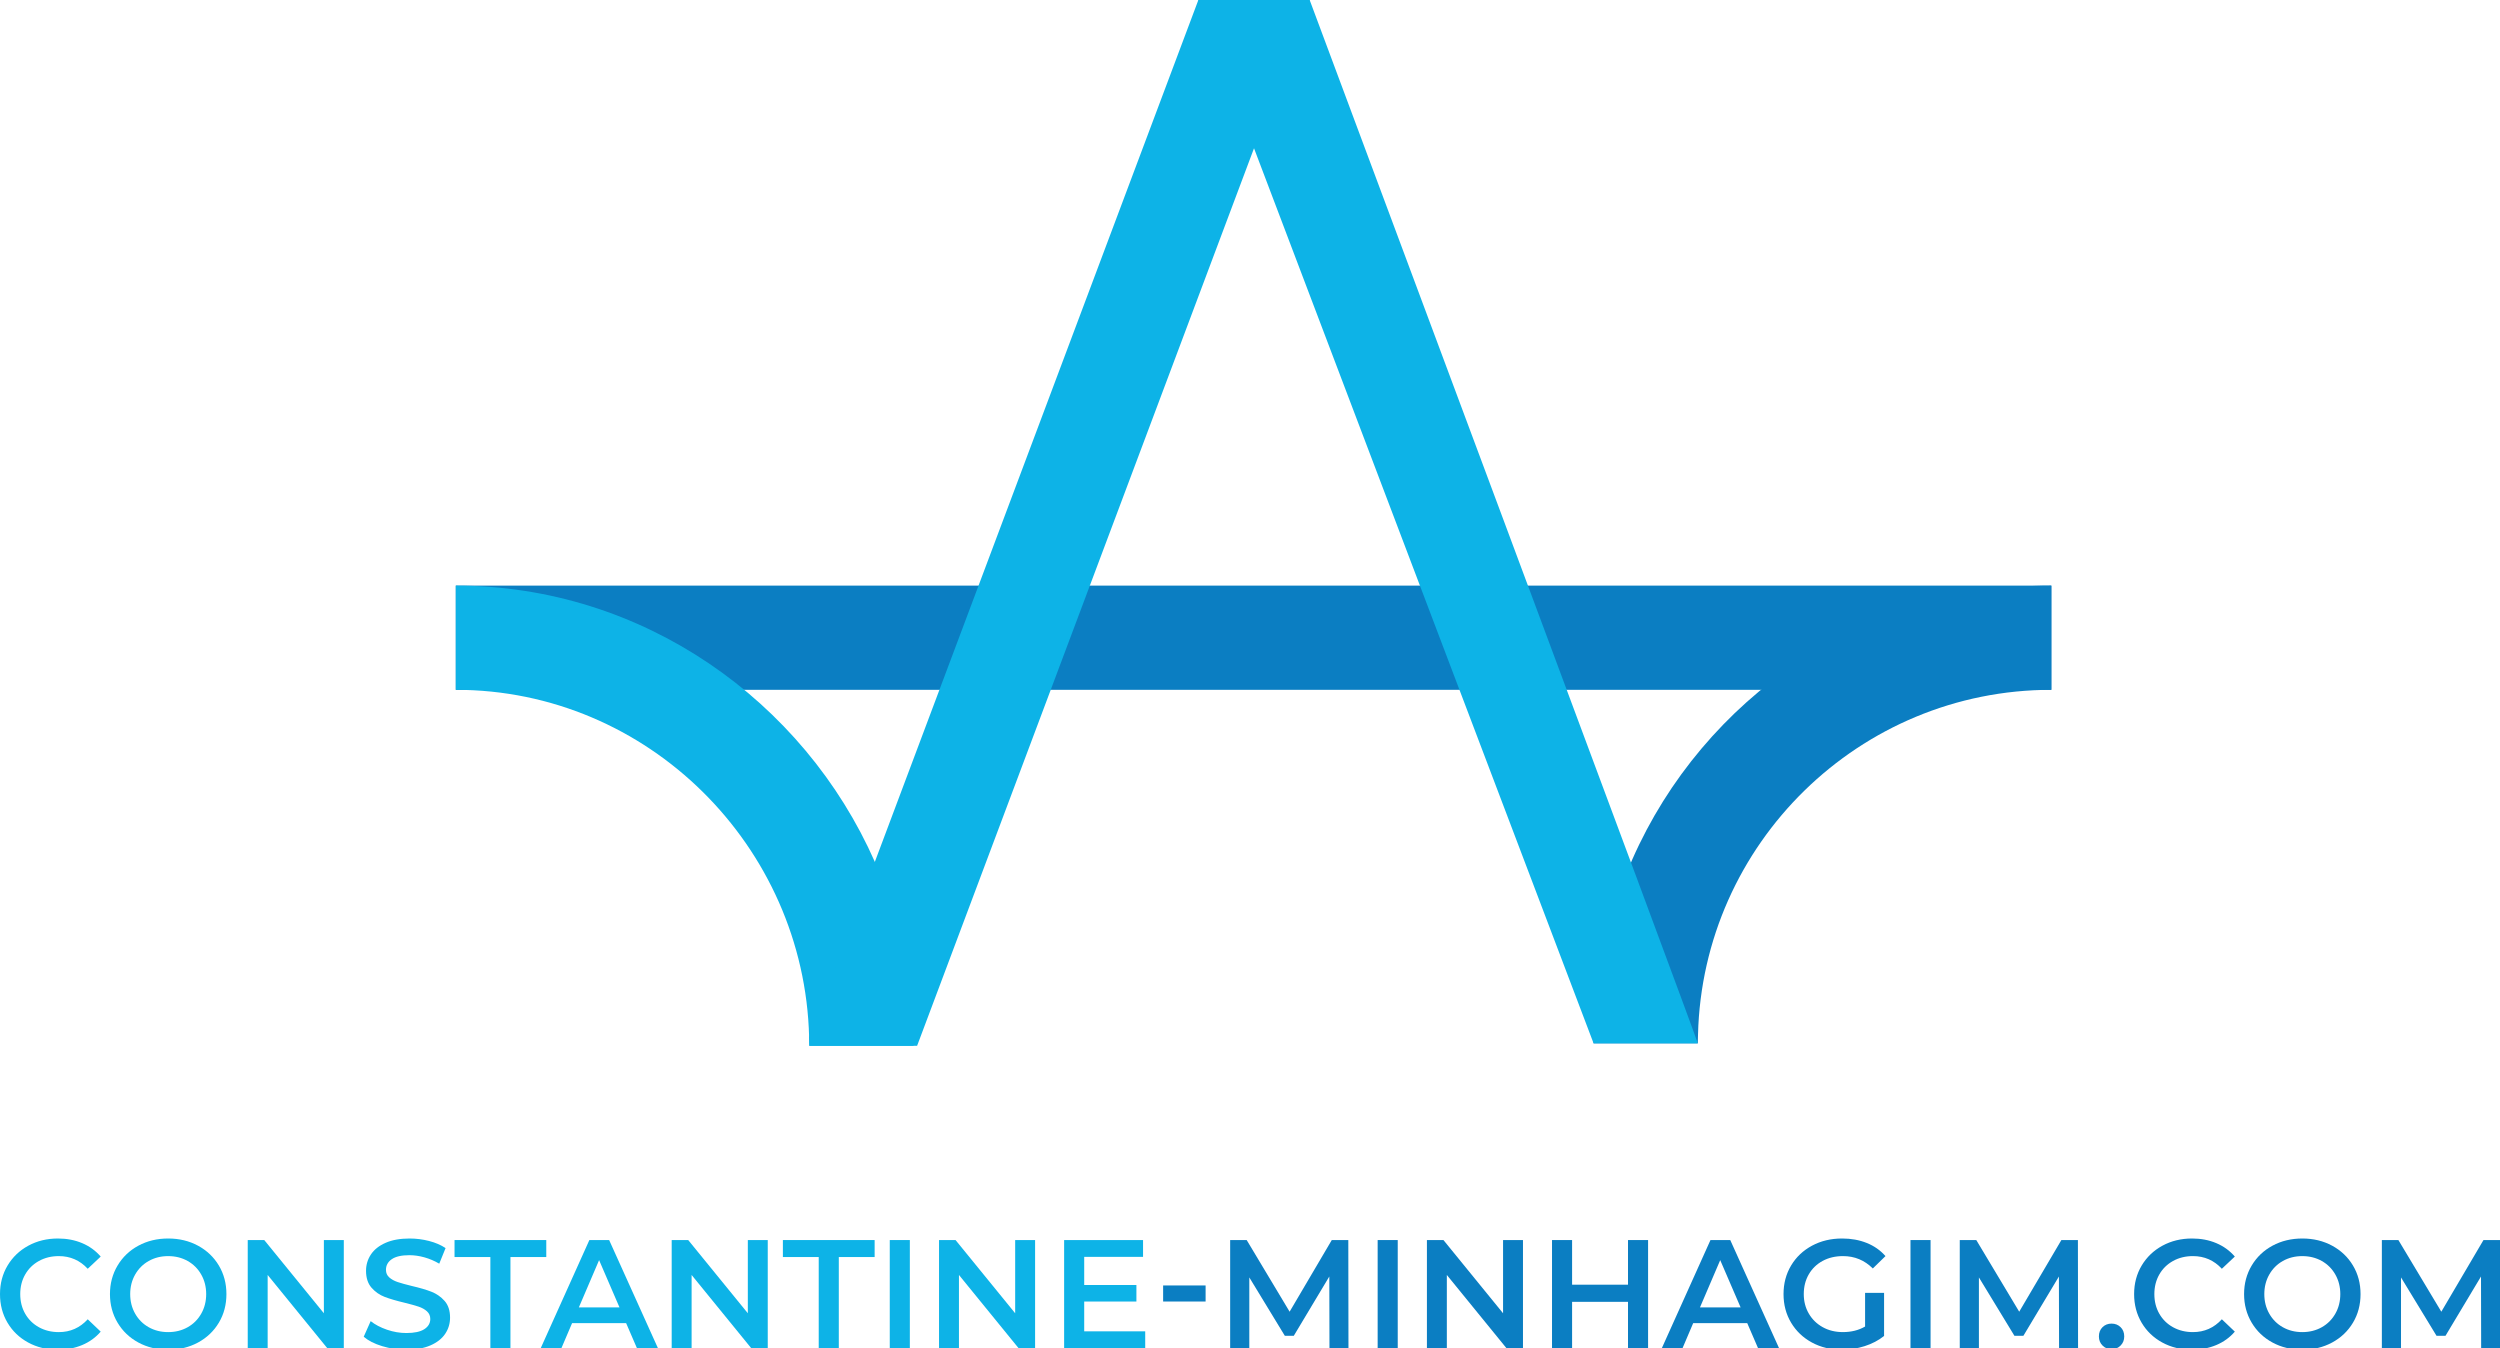 <?xml version="1.0" encoding="utf-8"?>
<svg version="1.1" id="cm-logo-full" xmlns="http://www.w3.org/2000/svg" xmlns:xlink="http://www.w3.org/1999/xlink" x="0px" y="0px"
	 viewBox="0 0 1051.336 566.95" style="enable-background:new 0 0 1051.336 566.95;" xml:space="preserve">
<style type="text/css">
	.st0,.st3{fill:#0DB3E7;}
	.st1,.st2{fill:#0B7EC2;}
</style>
<g>
	<path class="st0" d="M11.854,564.578c-3.702-2.013-6.604-4.795-8.703-8.346C1.05,552.683,0,548.677,0,544.217
		c0-4.459,1.061-8.465,3.183-12.016c2.121-3.55,5.034-6.333,8.736-8.347c3.702-2.013,7.848-3.02,12.438-3.02
		c3.724,0,7.122,0.649,10.197,1.948c3.074,1.299,5.672,3.183,7.794,5.65l-5.456,5.131c-3.291-3.55-7.339-5.325-12.146-5.325
		c-3.117,0-5.91,0.682-8.378,2.046c-2.469,1.363-4.396,3.259-5.781,5.683c-1.386,2.426-2.078,5.175-2.078,8.249
		c0,3.075,0.692,5.824,2.078,8.249s3.312,4.318,5.781,5.683c2.468,1.364,5.261,2.046,8.378,2.046c4.807,0,8.854-1.796,12.146-5.391
		L42.348,560c-2.122,2.468-4.731,4.352-7.826,5.65c-3.097,1.299-6.506,1.948-10.229,1.948
		C19.701,567.599,15.556,566.592,11.854,564.578z"/>
	<path class="st0" d="M58.195,564.578c-3.725-2.013-6.647-4.806-8.769-8.378c-2.122-3.572-3.183-7.566-3.183-11.983
		s1.061-8.411,3.183-11.983c2.121-3.572,5.044-6.365,8.769-8.379c3.724-2.013,7.901-3.02,12.535-3.02
		c4.633,0,8.812,1.007,12.535,3.02c3.724,2.014,6.646,4.797,8.769,8.347c2.121,3.551,3.183,7.557,3.183,12.016
		c0,4.46-1.062,8.466-3.183,12.016c-2.122,3.551-5.045,6.333-8.769,8.346c-3.724,2.014-7.902,3.021-12.535,3.021
		C66.097,567.599,61.919,566.592,58.195,564.578z M78.914,558.149c2.425-1.364,4.33-3.269,5.716-5.716
		c1.386-2.445,2.078-5.185,2.078-8.216c0-3.03-0.692-5.77-2.078-8.216s-3.291-4.353-5.716-5.716
		c-2.425-1.364-5.153-2.046-8.184-2.046c-3.031,0-5.759,0.682-8.184,2.046c-2.426,1.363-4.33,3.27-5.716,5.716
		s-2.078,5.186-2.078,8.216c0,3.031,0.692,5.771,2.078,8.216c1.386,2.447,3.29,4.352,5.716,5.716
		c2.425,1.364,5.152,2.046,8.184,2.046C73.761,560.195,76.489,559.513,78.914,558.149z"/>
	<path class="st0" d="M144.578,521.485v45.465h-6.949l-25.071-30.786v30.786h-8.378v-45.465h6.949l25.071,30.786v-30.786H144.578z"
		/>
	<path class="st0" d="M160.719,566.105c-3.271-0.995-5.857-2.315-7.762-3.962l2.923-6.56c1.861,1.473,4.146,2.674,6.852,3.604
		c2.706,0.932,5.424,1.396,8.151,1.396c3.378,0,5.899-0.541,7.567-1.624c1.666-1.081,2.5-2.511,2.5-4.286
		c0-1.299-0.466-2.371-1.396-3.215c-0.932-0.845-2.11-1.504-3.54-1.981c-1.429-0.476-3.377-1.017-5.845-1.624
		c-3.465-0.821-6.268-1.645-8.411-2.468c-2.144-0.822-3.984-2.11-5.521-3.864c-1.538-1.754-2.307-4.125-2.307-7.112
		c0-2.511,0.683-4.795,2.046-6.853c1.364-2.056,3.421-3.69,6.171-4.903c2.749-1.212,6.115-1.818,10.1-1.818
		c2.771,0,5.498,0.347,8.184,1.039c2.685,0.693,5.001,1.688,6.949,2.987l-2.662,6.561c-1.992-1.169-4.071-2.057-6.235-2.663
		c-2.166-0.606-4.266-0.909-6.301-0.909c-3.334,0-5.812,0.562-7.437,1.688s-2.436,2.62-2.436,4.481c0,1.299,0.465,2.36,1.396,3.183
		c0.931,0.823,2.111,1.473,3.54,1.948c1.429,0.478,3.377,1.019,5.846,1.624c3.377,0.779,6.147,1.591,8.313,2.436
		c2.164,0.845,4.016,2.133,5.553,3.864c1.537,1.732,2.306,4.071,2.306,7.015c0,2.512-0.682,4.785-2.046,6.82
		c-1.363,2.035-3.432,3.659-6.202,4.871c-2.771,1.212-6.149,1.818-10.133,1.818C167.376,567.599,163.987,567.101,160.719,566.105z"
		/>
	<path class="st0" d="M206.216,528.629h-15.068v-7.145h38.58v7.145h-15.068v38.32h-8.443V528.629z"/>
	<path class="st0" d="M263.308,556.428h-22.732l-4.481,10.521h-8.704l20.46-45.465h8.313l20.524,45.465h-8.834L263.308,556.428z
		 M260.515,549.803l-8.573-19.875l-8.509,19.875H260.515z"/>
	<path class="st0" d="M322.865,521.485v45.465h-6.949l-25.071-30.786v30.786h-8.378v-45.465h6.949l25.071,30.786v-30.786H322.865z"
		/>
	<path class="st0" d="M344.299,528.629H329.23v-7.145h38.58v7.145h-15.068v38.32h-8.443V528.629z"/>
	<path class="st0" d="M374.176,521.485h8.443v45.465h-8.443V521.485z"/>
	<path class="st0" d="M435.292,521.485v45.465h-6.949l-25.071-30.786v30.786h-8.378v-45.465h6.949l25.071,30.786v-30.786H435.292z"
		/>
	<path class="st0" d="M481.602,559.87v7.079h-34.099v-45.465h33.189v7.079h-24.746v11.821h21.953v6.949h-21.953v12.536H481.602z"/>
	<path class="st1" d="M489.136,540.579h17.861v6.755h-17.861V540.579z"/>
	<path class="st1" d="M559.086,566.95l-0.065-30.137l-14.938,24.94h-3.767l-14.938-24.551v29.747h-8.054v-45.465h6.949
		l18.056,30.137l17.731-30.137h6.949l0.065,45.465H559.086z"/>
	<path class="st1" d="M579.35,521.485h8.443v45.465h-8.443V521.485z"/>
	<path class="st1" d="M640.466,521.485v45.465h-6.949l-25.071-30.786v30.786h-8.378v-45.465h6.949l25.071,30.786v-30.786H640.466z"
		/>
	<path class="st1" d="M693.076,521.485v45.465h-8.443v-19.485h-23.512v19.485h-8.443v-45.465h8.443v18.771h23.512v-18.771H693.076z"
		/>
	<path class="st1" d="M734.774,556.428h-22.732l-4.481,10.521h-8.704l20.46-45.465h8.313l20.524,45.465h-8.834L734.774,556.428z
		 M731.981,549.803l-8.573-19.875l-8.509,19.875H731.981z"/>
	<path class="st1" d="M784.331,543.698h7.989v18.121c-2.339,1.862-5.066,3.291-8.184,4.286c-3.118,0.996-6.323,1.494-9.613,1.494
		c-4.634,0-8.812-1.007-12.535-3.021c-3.725-2.013-6.647-4.795-8.769-8.346c-2.122-3.55-3.183-7.556-3.183-12.016
		c0-4.459,1.061-8.465,3.183-12.016c2.121-3.55,5.056-6.333,8.801-8.347c3.745-2.013,7.957-3.02,12.633-3.02
		c3.81,0,7.274,0.628,10.393,1.883c3.117,1.257,5.736,3.097,7.858,5.521l-5.326,5.195c-3.464-3.463-7.643-5.195-12.535-5.195
		c-3.205,0-6.051,0.672-8.541,2.014s-4.438,3.226-5.845,5.65c-1.408,2.425-2.111,5.195-2.111,8.313c0,3.031,0.703,5.759,2.111,8.184
		c1.406,2.426,3.354,4.33,5.845,5.716s5.315,2.078,8.477,2.078c3.55,0,6.667-0.779,9.353-2.338V543.698z"/>
	<path class="st1" d="M803.425,521.485h8.443v45.465h-8.443V521.485z"/>
	<path class="st1" d="M865.906,566.95l-0.065-30.137l-14.938,24.94h-3.767l-14.938-24.551v29.747h-8.054v-45.465h6.949
		l18.057,30.137l17.731-30.137h6.949l0.065,45.465H865.906z"/>
	<path class="st1" d="M884.221,565.878c-1.04-1.018-1.56-2.306-1.56-3.865c0-1.602,0.509-2.9,1.526-3.896s2.284-1.494,3.8-1.494
		s2.782,0.498,3.8,1.494c1.017,0.996,1.526,2.295,1.526,3.896c0,1.56-0.52,2.848-1.559,3.865c-1.04,1.018-2.296,1.526-3.768,1.526
		C886.515,567.405,885.26,566.896,884.221,565.878z"/>
	<path class="st1" d="M909.324,564.578c-3.702-2.013-6.604-4.795-8.703-8.346c-2.101-3.55-3.15-7.556-3.15-12.016
		c0-4.459,1.061-8.465,3.183-12.016c2.121-3.55,5.034-6.333,8.736-8.347c3.702-2.013,7.848-3.02,12.438-3.02
		c3.724,0,7.122,0.649,10.197,1.948c3.074,1.299,5.672,3.183,7.794,5.65l-5.456,5.131c-3.291-3.55-7.339-5.325-12.146-5.325
		c-3.117,0-5.91,0.682-8.378,2.046c-2.469,1.363-4.396,3.259-5.781,5.683c-1.386,2.426-2.078,5.175-2.078,8.249
		c0,3.075,0.692,5.824,2.078,8.249s3.312,4.318,5.781,5.683c2.468,1.364,5.261,2.046,8.378,2.046c4.807,0,8.854-1.796,12.146-5.391
		l5.456,5.196c-2.122,2.468-4.731,4.352-7.826,5.65c-3.097,1.299-6.506,1.948-10.229,1.948
		C917.171,567.599,913.026,566.592,909.324,564.578z"/>
	<path class="st1" d="M955.666,564.578c-3.725-2.013-6.647-4.806-8.769-8.378c-2.122-3.572-3.183-7.566-3.183-11.983
		s1.061-8.411,3.183-11.983c2.121-3.572,5.044-6.365,8.769-8.379c3.724-2.013,7.901-3.02,12.535-3.02
		c4.633,0,8.812,1.007,12.535,3.02c3.724,2.014,6.646,4.797,8.769,8.347c2.121,3.551,3.183,7.557,3.183,12.016
		c0,4.46-1.062,8.466-3.183,12.016c-2.122,3.551-5.045,6.333-8.769,8.346c-3.724,2.014-7.902,3.021-12.535,3.021
		C963.567,567.599,959.389,566.592,955.666,564.578z M976.384,558.149c2.425-1.364,4.33-3.269,5.716-5.716
		c1.386-2.445,2.078-5.185,2.078-8.216c0-3.03-0.692-5.77-2.078-8.216s-3.291-4.353-5.716-5.716
		c-2.425-1.364-5.153-2.046-8.184-2.046c-3.031,0-5.759,0.682-8.184,2.046c-2.426,1.363-4.33,3.27-5.716,5.716
		s-2.078,5.186-2.078,8.216c0,3.031,0.692,5.771,2.078,8.216c1.386,2.447,3.29,4.352,5.716,5.716
		c2.425,1.364,5.152,2.046,8.184,2.046C971.231,560.195,973.959,559.513,976.384,558.149z"/>
	<path class="st1" d="M1043.413,566.95l-0.065-30.137l-14.938,24.94h-3.767l-14.938-24.551v29.747h-8.054v-45.465h6.949
		l18.057,30.137l17.731-30.137h6.949l0.065,45.465H1043.413z"/>
</g>
<g>
	<rect x="191.679" y="246.271" class="st2" width="670.977" height="43.823"/>
</g>
<path class="st3" d="M367.898,362.453c-29.846-67.727-97.58-116.182-176.218-116.182v43.823
	c80.731,0,146.591,65.724,148.582,145.984c0.031,1.243,0.094,2.477,0.094,3.727h21.911h21.911
	C384.179,412.298,378.338,386.143,367.898,362.453z"/>
<path class="st3" d="M550.76,0h-46.809v0L367.898,362.453l-26.145,69.652l0,0l-1.491,3.973c0.031,1.243,0.094,2.477,0.094,3.727
	h21.911h21.911h1.493L527.355,62.352L550.76,0L550.76,0z"/>
<path class="st2" d="M686.439,361.418c29.846-67.727,97.58-115.147,176.218-115.147v43.823c-80.731,0-146.591,64.689-148.582,144.95
	c-0.031,1.243-0.094,2.477-0.094,3.727h-21.911h-21.911C670.158,411.263,675.998,385.108,686.439,361.418z"/>
<path class="st3" d="M503.952,0l46.809,0v0c0,0,163.219,437.52,163.219,438.769h-42.329h-1.493L527.357,62.352L503.952,0L503.952,0z
	"/>
</svg>
